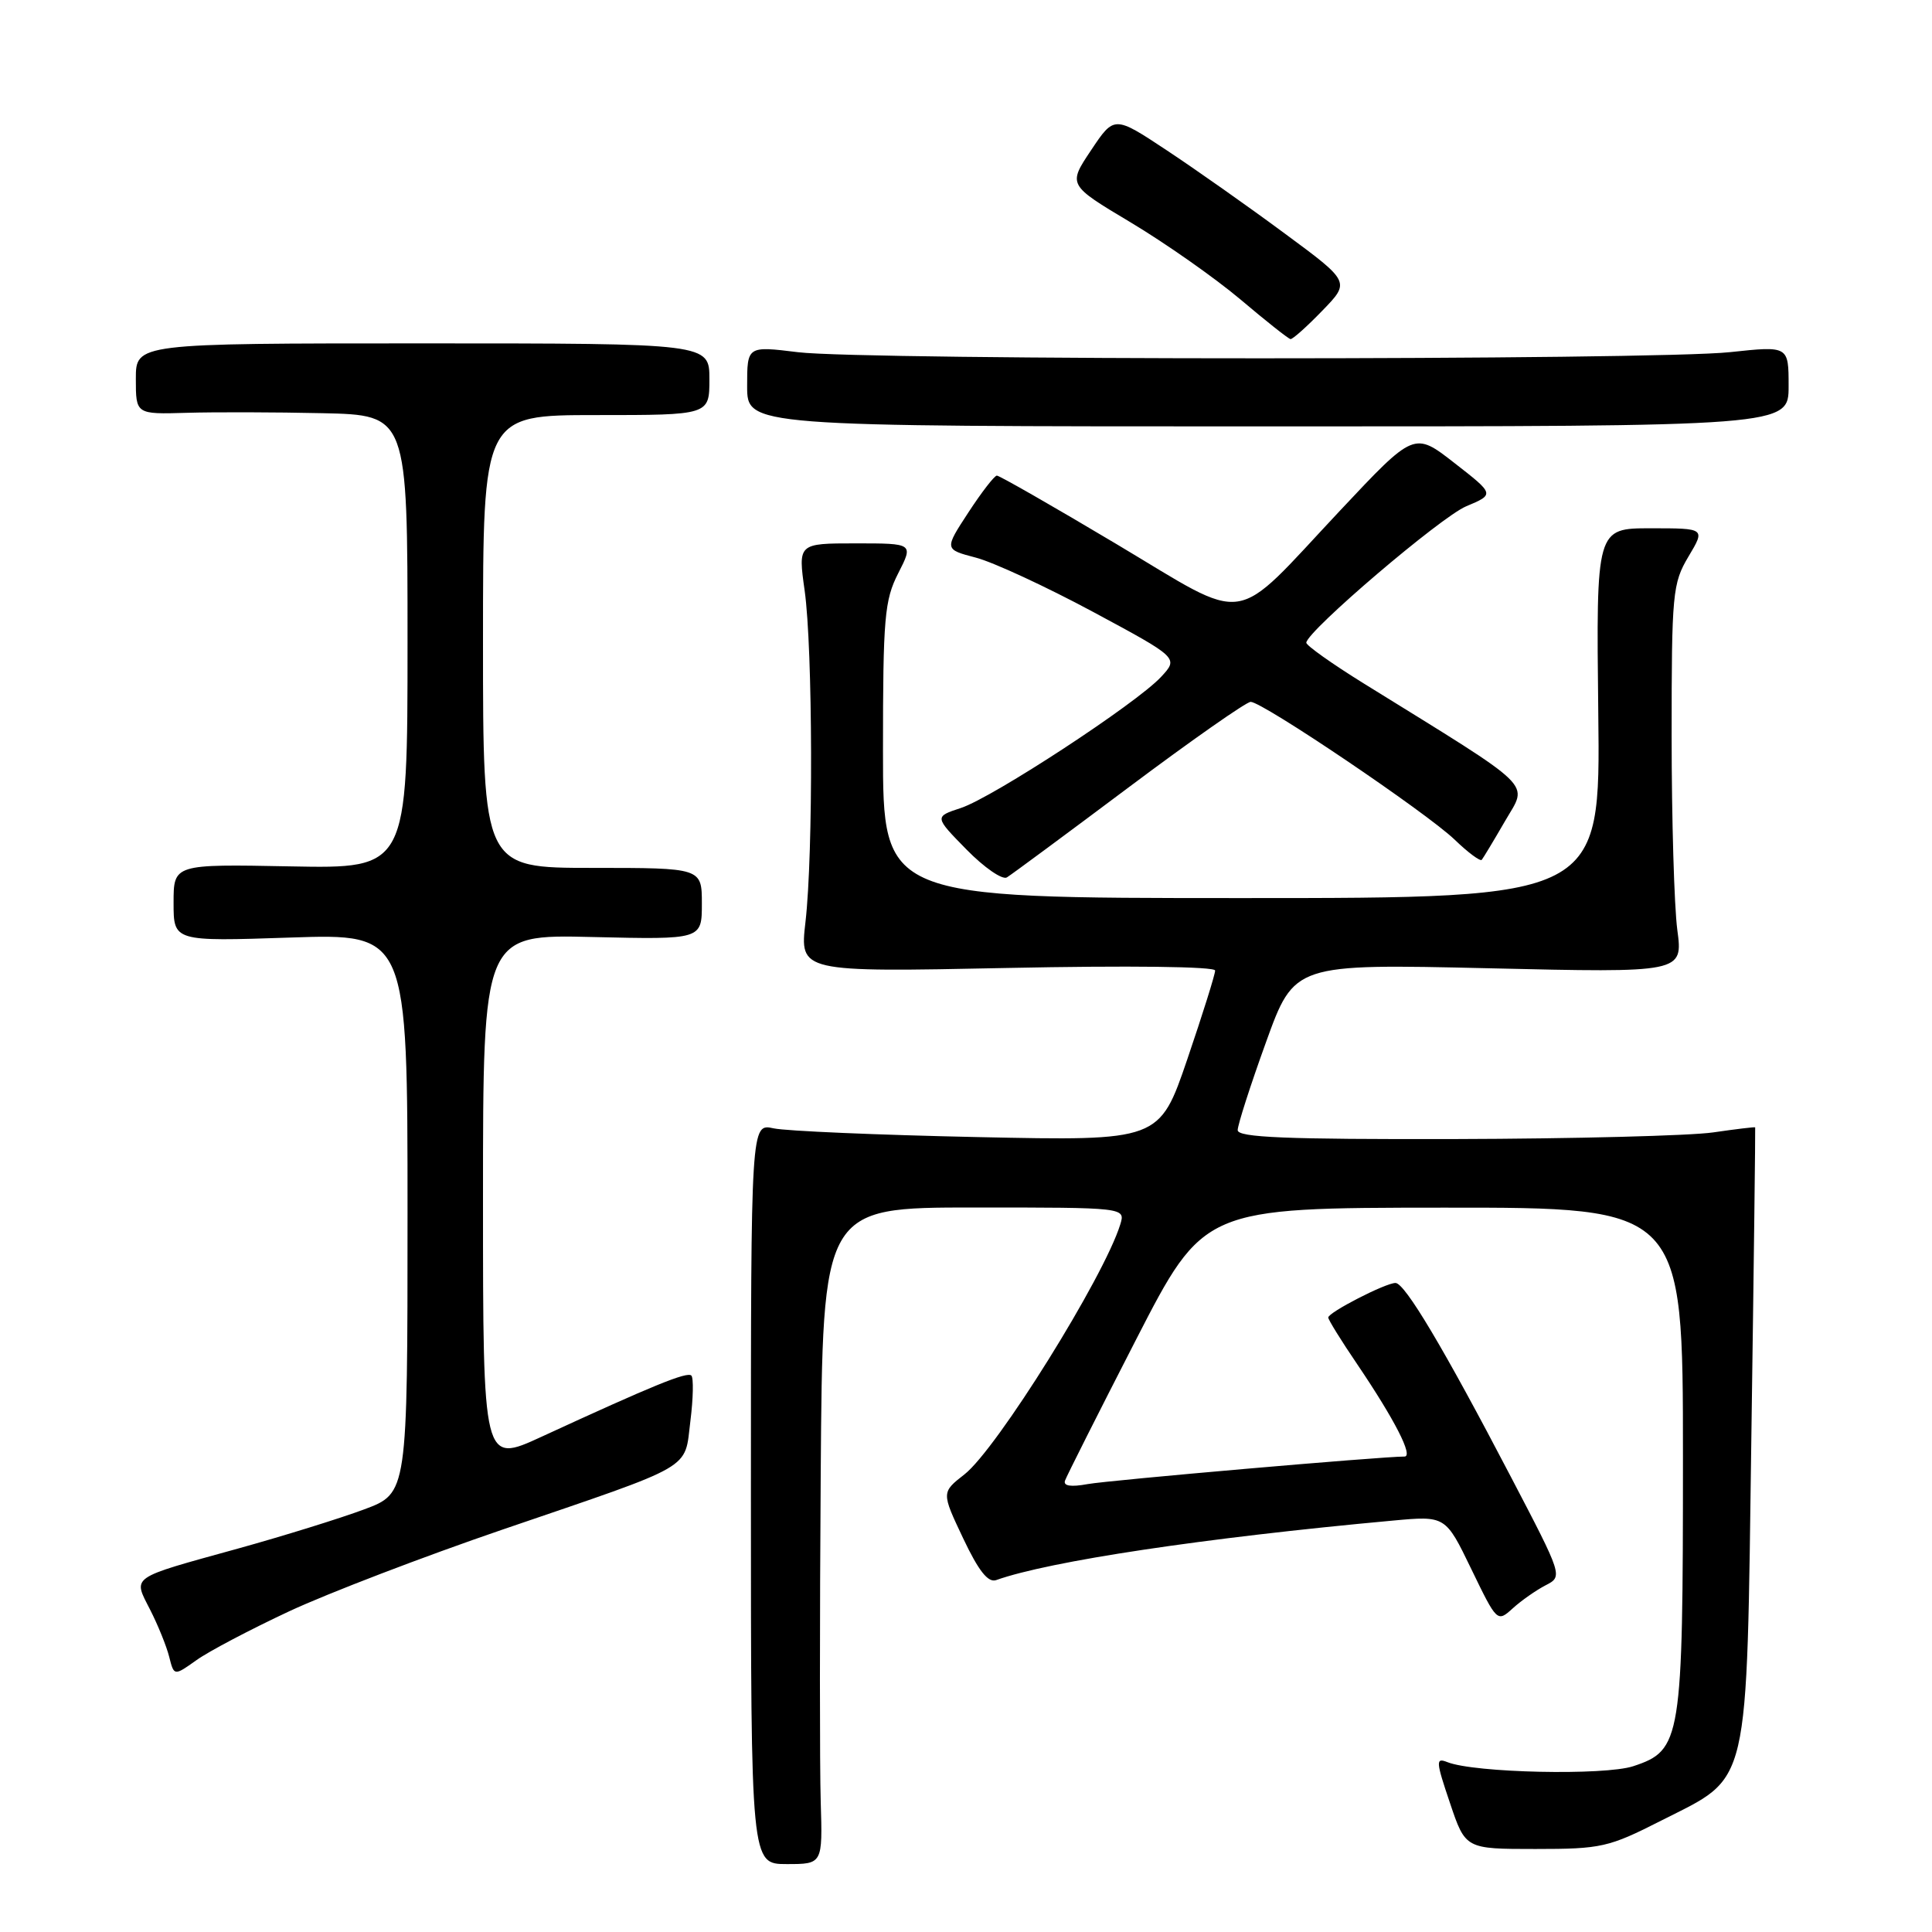 <?xml version="1.0" encoding="UTF-8" standalone="no"?>
<!DOCTYPE svg PUBLIC "-//W3C//DTD SVG 1.1//EN" "http://www.w3.org/Graphics/SVG/1.1/DTD/svg11.dtd" >
<svg xmlns="http://www.w3.org/2000/svg" xmlns:xlink="http://www.w3.org/1999/xlink" version="1.1" viewBox="0 0 256 256">
 <g >
 <path fill="currentColor"
d=" M 108.75 238.75 C 108.61 234.21 108.61 214.64 108.75 195.25 C 109.00 160.00 109.00 160.00 129.07 160.00 C 149.13 160.00 149.13 160.00 148.44 162.25 C 146.28 169.24 132.09 192.00 127.80 195.36 C 124.74 197.75 124.74 197.75 127.62 203.83 C 129.67 208.16 130.93 209.75 132.00 209.37 C 139.04 206.86 159.53 203.78 184.52 201.49 C 191.54 200.84 191.54 200.84 194.96 207.92 C 198.36 214.94 198.39 214.98 200.44 213.12 C 201.57 212.09 203.53 210.72 204.80 210.06 C 207.09 208.88 207.09 208.88 200.20 195.69 C 191.31 178.66 186.15 170.00 184.91 170.00 C 183.59 170.00 176.00 173.90 176.00 174.58 C 176.00 174.87 177.73 177.67 179.86 180.80 C 184.80 188.11 187.31 193.00 186.10 193.00 C 182.99 193.00 146.92 196.14 144.12 196.65 C 141.89 197.06 140.87 196.90 141.12 196.19 C 141.33 195.59 145.55 187.21 150.50 177.57 C 159.50 160.04 159.50 160.04 191.25 160.02 C 223.00 160.00 223.00 160.00 223.00 193.03 C 223.00 230.64 222.79 231.92 216.42 234.03 C 212.60 235.29 195.36 234.92 191.78 233.49 C 190.22 232.87 190.25 233.36 192.13 238.91 C 194.18 245.00 194.18 245.00 203.46 245.00 C 212.19 245.00 213.15 244.78 220.10 241.25 C 232.02 235.19 231.40 237.86 232.07 190.00 C 232.39 167.72 232.61 149.44 232.57 149.38 C 232.53 149.31 230.03 149.61 227.00 150.05 C 223.97 150.49 208.56 150.89 192.75 150.93 C 170.38 150.98 164.00 150.72 164.00 149.75 C 164.00 149.06 165.68 143.82 167.75 138.10 C 171.50 127.71 171.50 127.71 197.25 128.30 C 223.01 128.90 223.01 128.90 222.25 123.20 C 221.84 120.06 221.50 108.50 221.50 97.50 C 221.50 78.59 221.62 77.30 223.73 73.75 C 225.97 70.00 225.97 70.00 218.73 70.00 C 211.50 70.00 211.50 70.00 211.78 94.50 C 212.07 119.00 212.07 119.00 164.53 119.00 C 117.00 119.00 117.00 119.00 117.00 99.46 C 117.00 81.83 117.20 79.53 119.02 75.96 C 121.04 72.00 121.04 72.00 113.39 72.00 C 105.74 72.00 105.74 72.00 106.62 78.25 C 107.70 85.95 107.77 113.14 106.73 122.16 C 105.96 128.82 105.96 128.82 133.48 128.26 C 149.61 127.93 161.00 128.07 161.01 128.60 C 161.02 129.09 159.36 134.38 157.33 140.34 C 153.63 151.18 153.63 151.18 129.56 150.67 C 116.33 150.39 104.15 149.87 102.50 149.51 C 99.50 148.85 99.50 148.85 99.50 197.92 C 99.50 247.00 99.50 247.00 104.25 247.00 C 109.00 247.00 109.00 247.00 108.75 238.75 Z  M 38.33 213.50 C 43.46 211.11 56.17 206.24 66.58 202.68 C 92.34 193.88 90.66 194.85 91.48 188.30 C 91.86 185.29 91.91 182.58 91.61 182.27 C 91.05 181.72 86.53 183.57 71.75 190.38 C 64.00 193.95 64.00 193.95 64.00 158.88 C 64.00 123.81 64.00 123.81 78.50 124.16 C 93.00 124.50 93.00 124.50 93.00 119.75 C 93.00 115.00 93.00 115.00 78.50 115.00 C 64.00 115.00 64.00 115.00 64.00 85.00 C 64.00 55.00 64.00 55.00 79.00 55.00 C 94.00 55.00 94.00 55.00 94.00 50.25 C 94.00 45.50 94.00 45.50 56.00 45.50 C 18.00 45.50 18.00 45.50 18.00 50.20 C 18.00 54.90 18.00 54.90 24.75 54.70 C 28.46 54.59 36.56 54.61 42.75 54.75 C 54.00 55.00 54.00 55.00 54.00 85.05 C 54.00 115.10 54.00 115.10 38.50 114.80 C 23.00 114.50 23.00 114.50 23.00 119.63 C 23.00 124.75 23.00 124.75 38.50 124.23 C 54.00 123.71 54.00 123.71 54.00 160.78 C 54.00 197.86 54.00 197.86 48.26 200.00 C 45.10 201.18 37.57 203.52 31.51 205.20 C 17.05 209.20 17.61 208.81 19.89 213.29 C 20.93 215.33 22.07 218.14 22.42 219.54 C 23.06 222.09 23.06 222.09 26.03 219.98 C 27.66 218.81 33.20 215.90 38.33 213.50 Z  M 149.59 104.30 C 157.88 98.09 165.15 93.00 165.72 93.00 C 167.30 93.00 189.01 107.67 192.74 111.25 C 194.51 112.96 196.14 114.17 196.34 113.93 C 196.54 113.69 197.93 111.38 199.43 108.79 C 202.46 103.54 203.88 104.92 180.75 90.59 C 176.49 87.95 173.04 85.50 173.09 85.15 C 173.31 83.51 190.92 68.50 194.27 67.09 C 198.05 65.50 198.05 65.50 192.72 61.35 C 187.39 57.19 187.39 57.19 177.56 67.66 C 162.98 83.19 165.84 82.76 147.90 72.07 C 139.53 67.08 132.41 63.01 132.09 63.02 C 131.76 63.03 130.06 65.23 128.31 67.91 C 125.12 72.79 125.12 72.79 129.31 73.89 C 131.61 74.49 138.60 77.73 144.84 81.08 C 156.18 87.18 156.18 87.18 153.84 89.70 C 150.56 93.23 131.58 105.65 127.33 107.06 C 123.80 108.22 123.80 108.22 128.07 112.57 C 130.41 114.96 132.82 116.62 133.42 116.26 C 134.01 115.90 141.29 110.52 149.59 104.30 Z  M 237.00 51.16 C 237.00 45.83 237.00 45.83 229.25 46.66 C 219.19 47.75 114.56 47.75 105.75 46.67 C 99.00 45.84 99.00 45.84 99.00 51.17 C 99.00 56.50 99.00 56.50 168.00 56.50 C 237.00 56.50 237.00 56.50 237.00 51.16 Z  M 175.21 41.17 C 178.92 37.35 178.92 37.35 170.22 30.93 C 165.44 27.39 158.40 22.43 154.59 19.91 C 147.64 15.31 147.64 15.31 144.57 19.91 C 141.50 24.50 141.50 24.50 149.82 29.47 C 154.40 32.21 160.93 36.79 164.33 39.65 C 167.72 42.52 170.72 44.90 171.00 44.93 C 171.28 44.97 173.17 43.28 175.21 41.17 Z "/>
</g>
</svg>